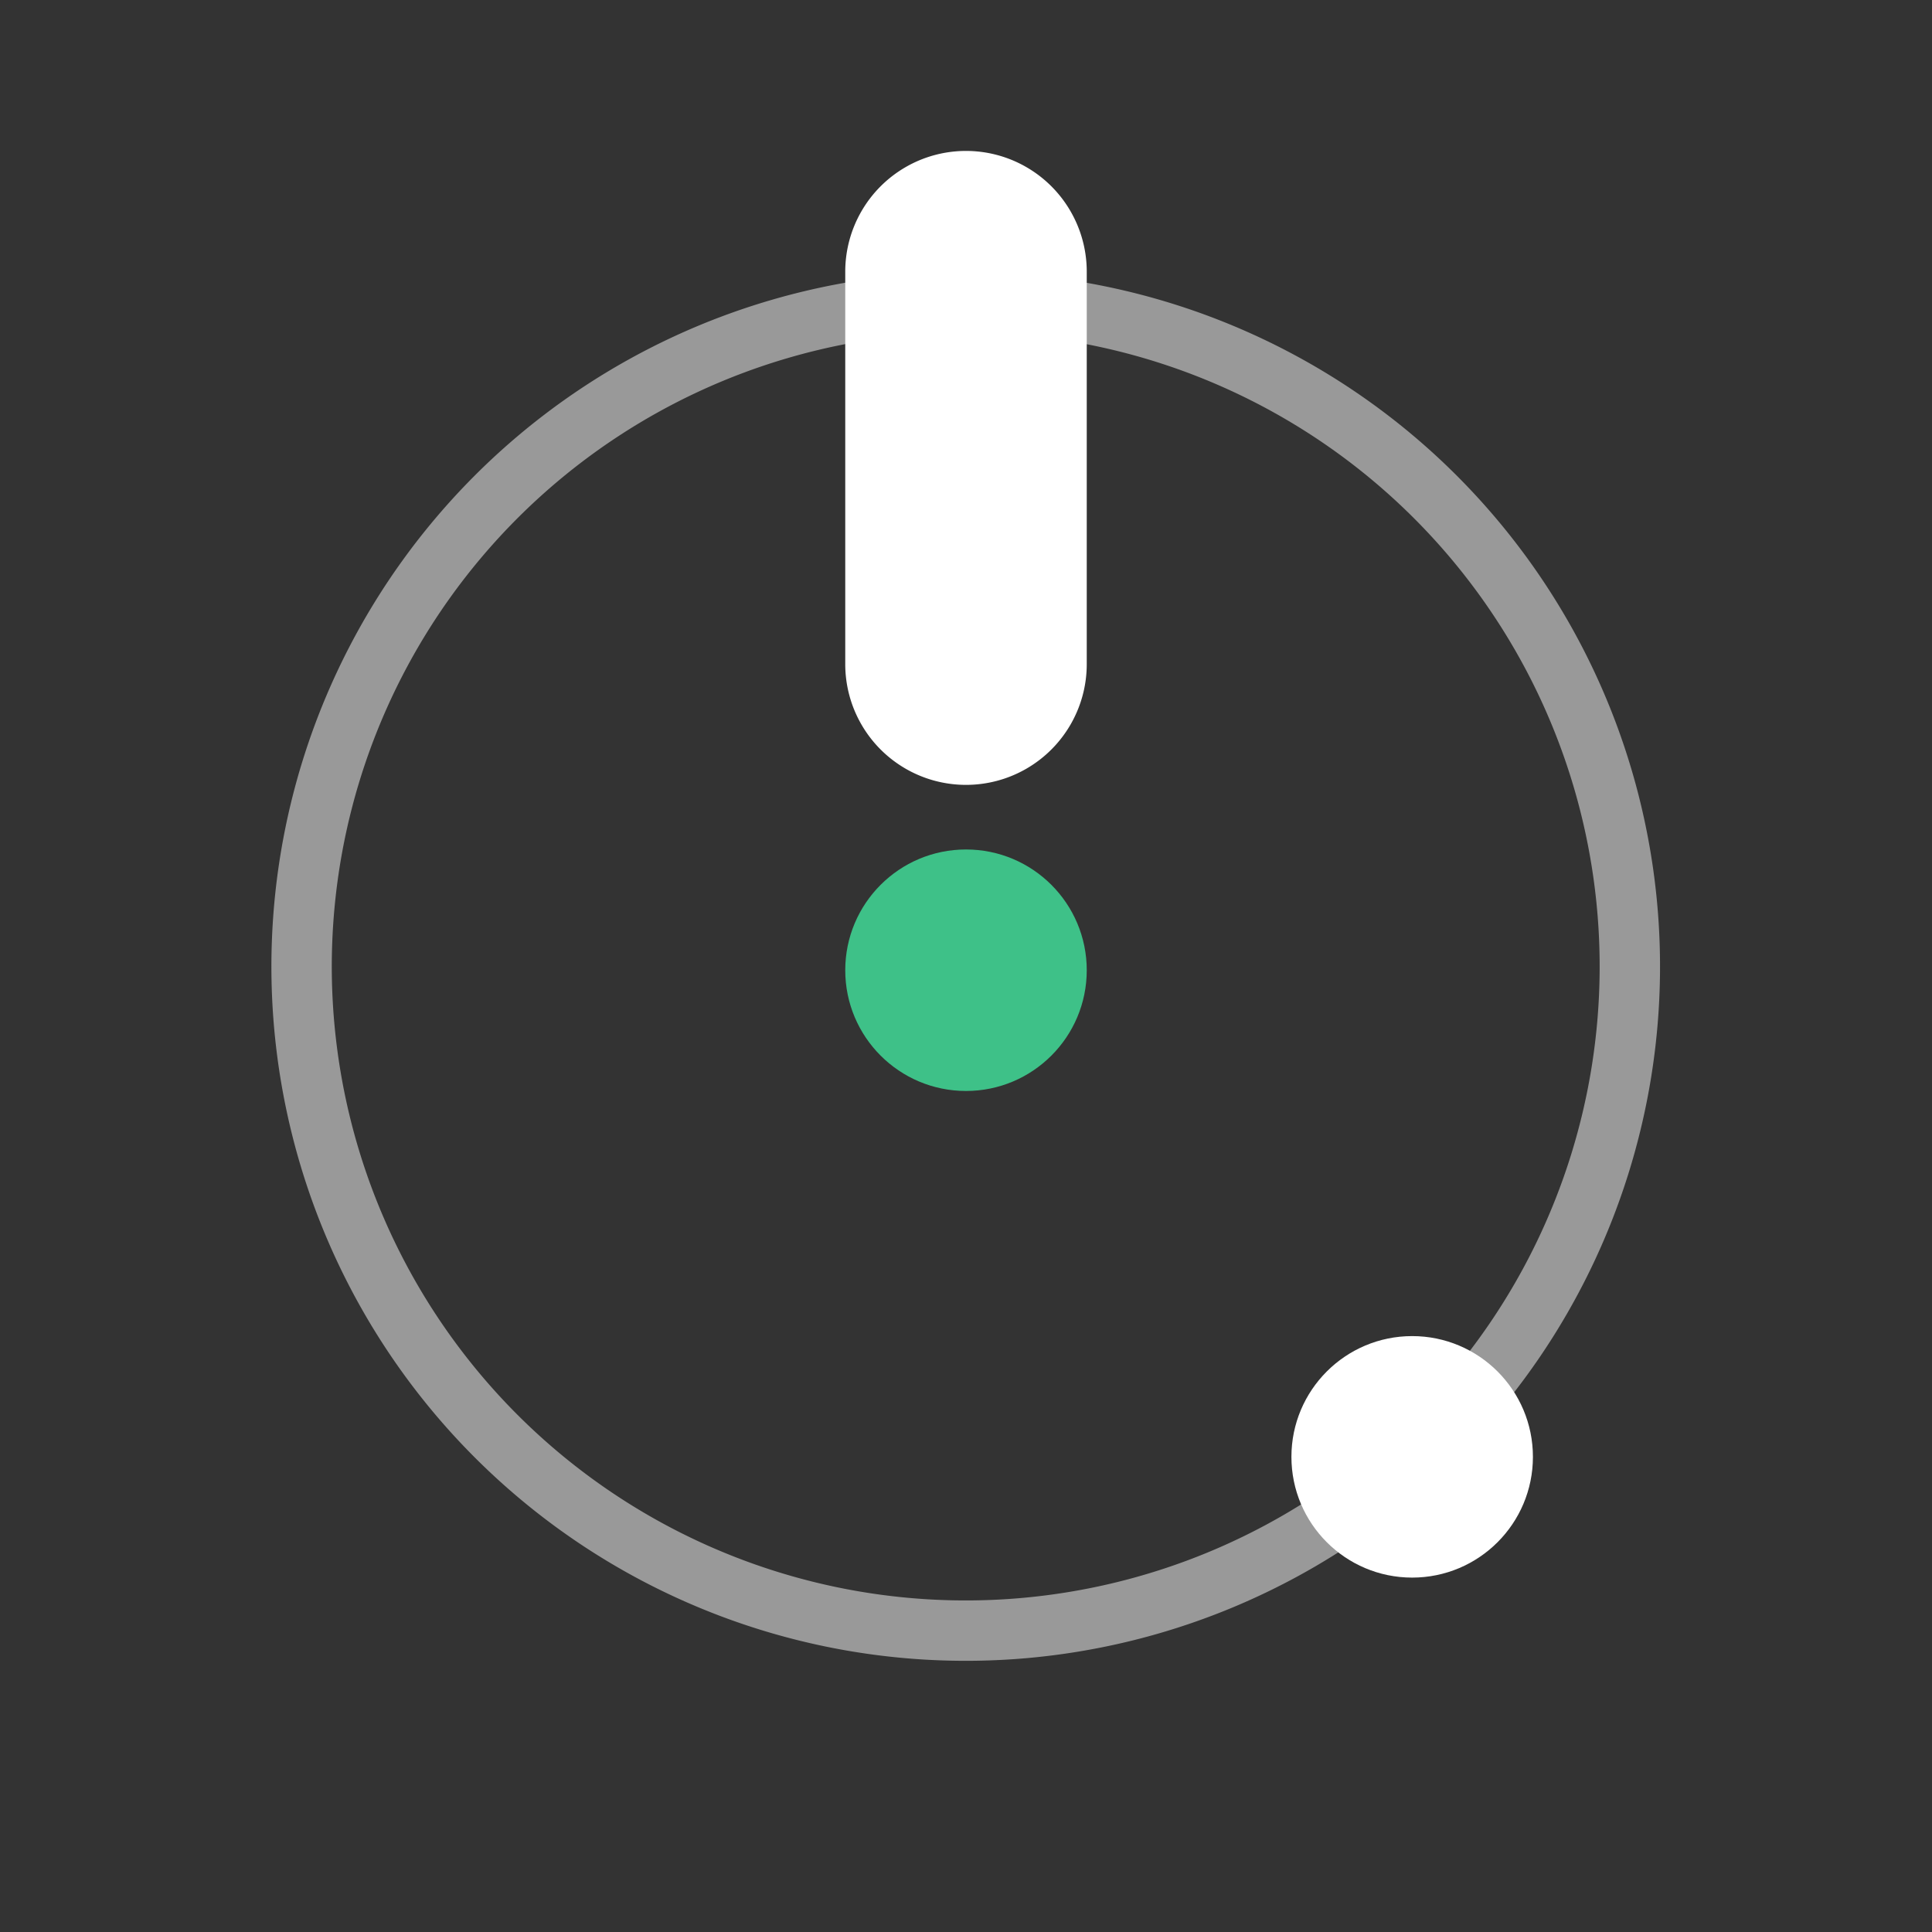 <svg xmlns="http://www.w3.org/2000/svg" viewBox="0 0 32 32"><rect x="0" y="0" width="32" height="32" fill="#333333" stroke="none"/><defs><style>.cls-1{fill:none;stroke:#fff;stroke-miterlimit:10;opacity:0.5;}.cls-2{fill:#fff;}.cls-3{fill:#3ec188;}</style></defs><g id="body"><path class="cls-1" d="M12.91,5.45a11,11,0,1,0,13.64,7.46A11,11,0,0,0,12.91,5.45Z"/></g><g id="accent"><path class="cls-2" d="M18,11a2,2,0,0,1-4,0V4.5a2,2,0,0,1,4,0Z"/><circle class="cls-3" cx="16" cy="16.07" r="2"/><circle class="cls-2" cx="23.39" cy="24.13" r="2"/></g></svg>